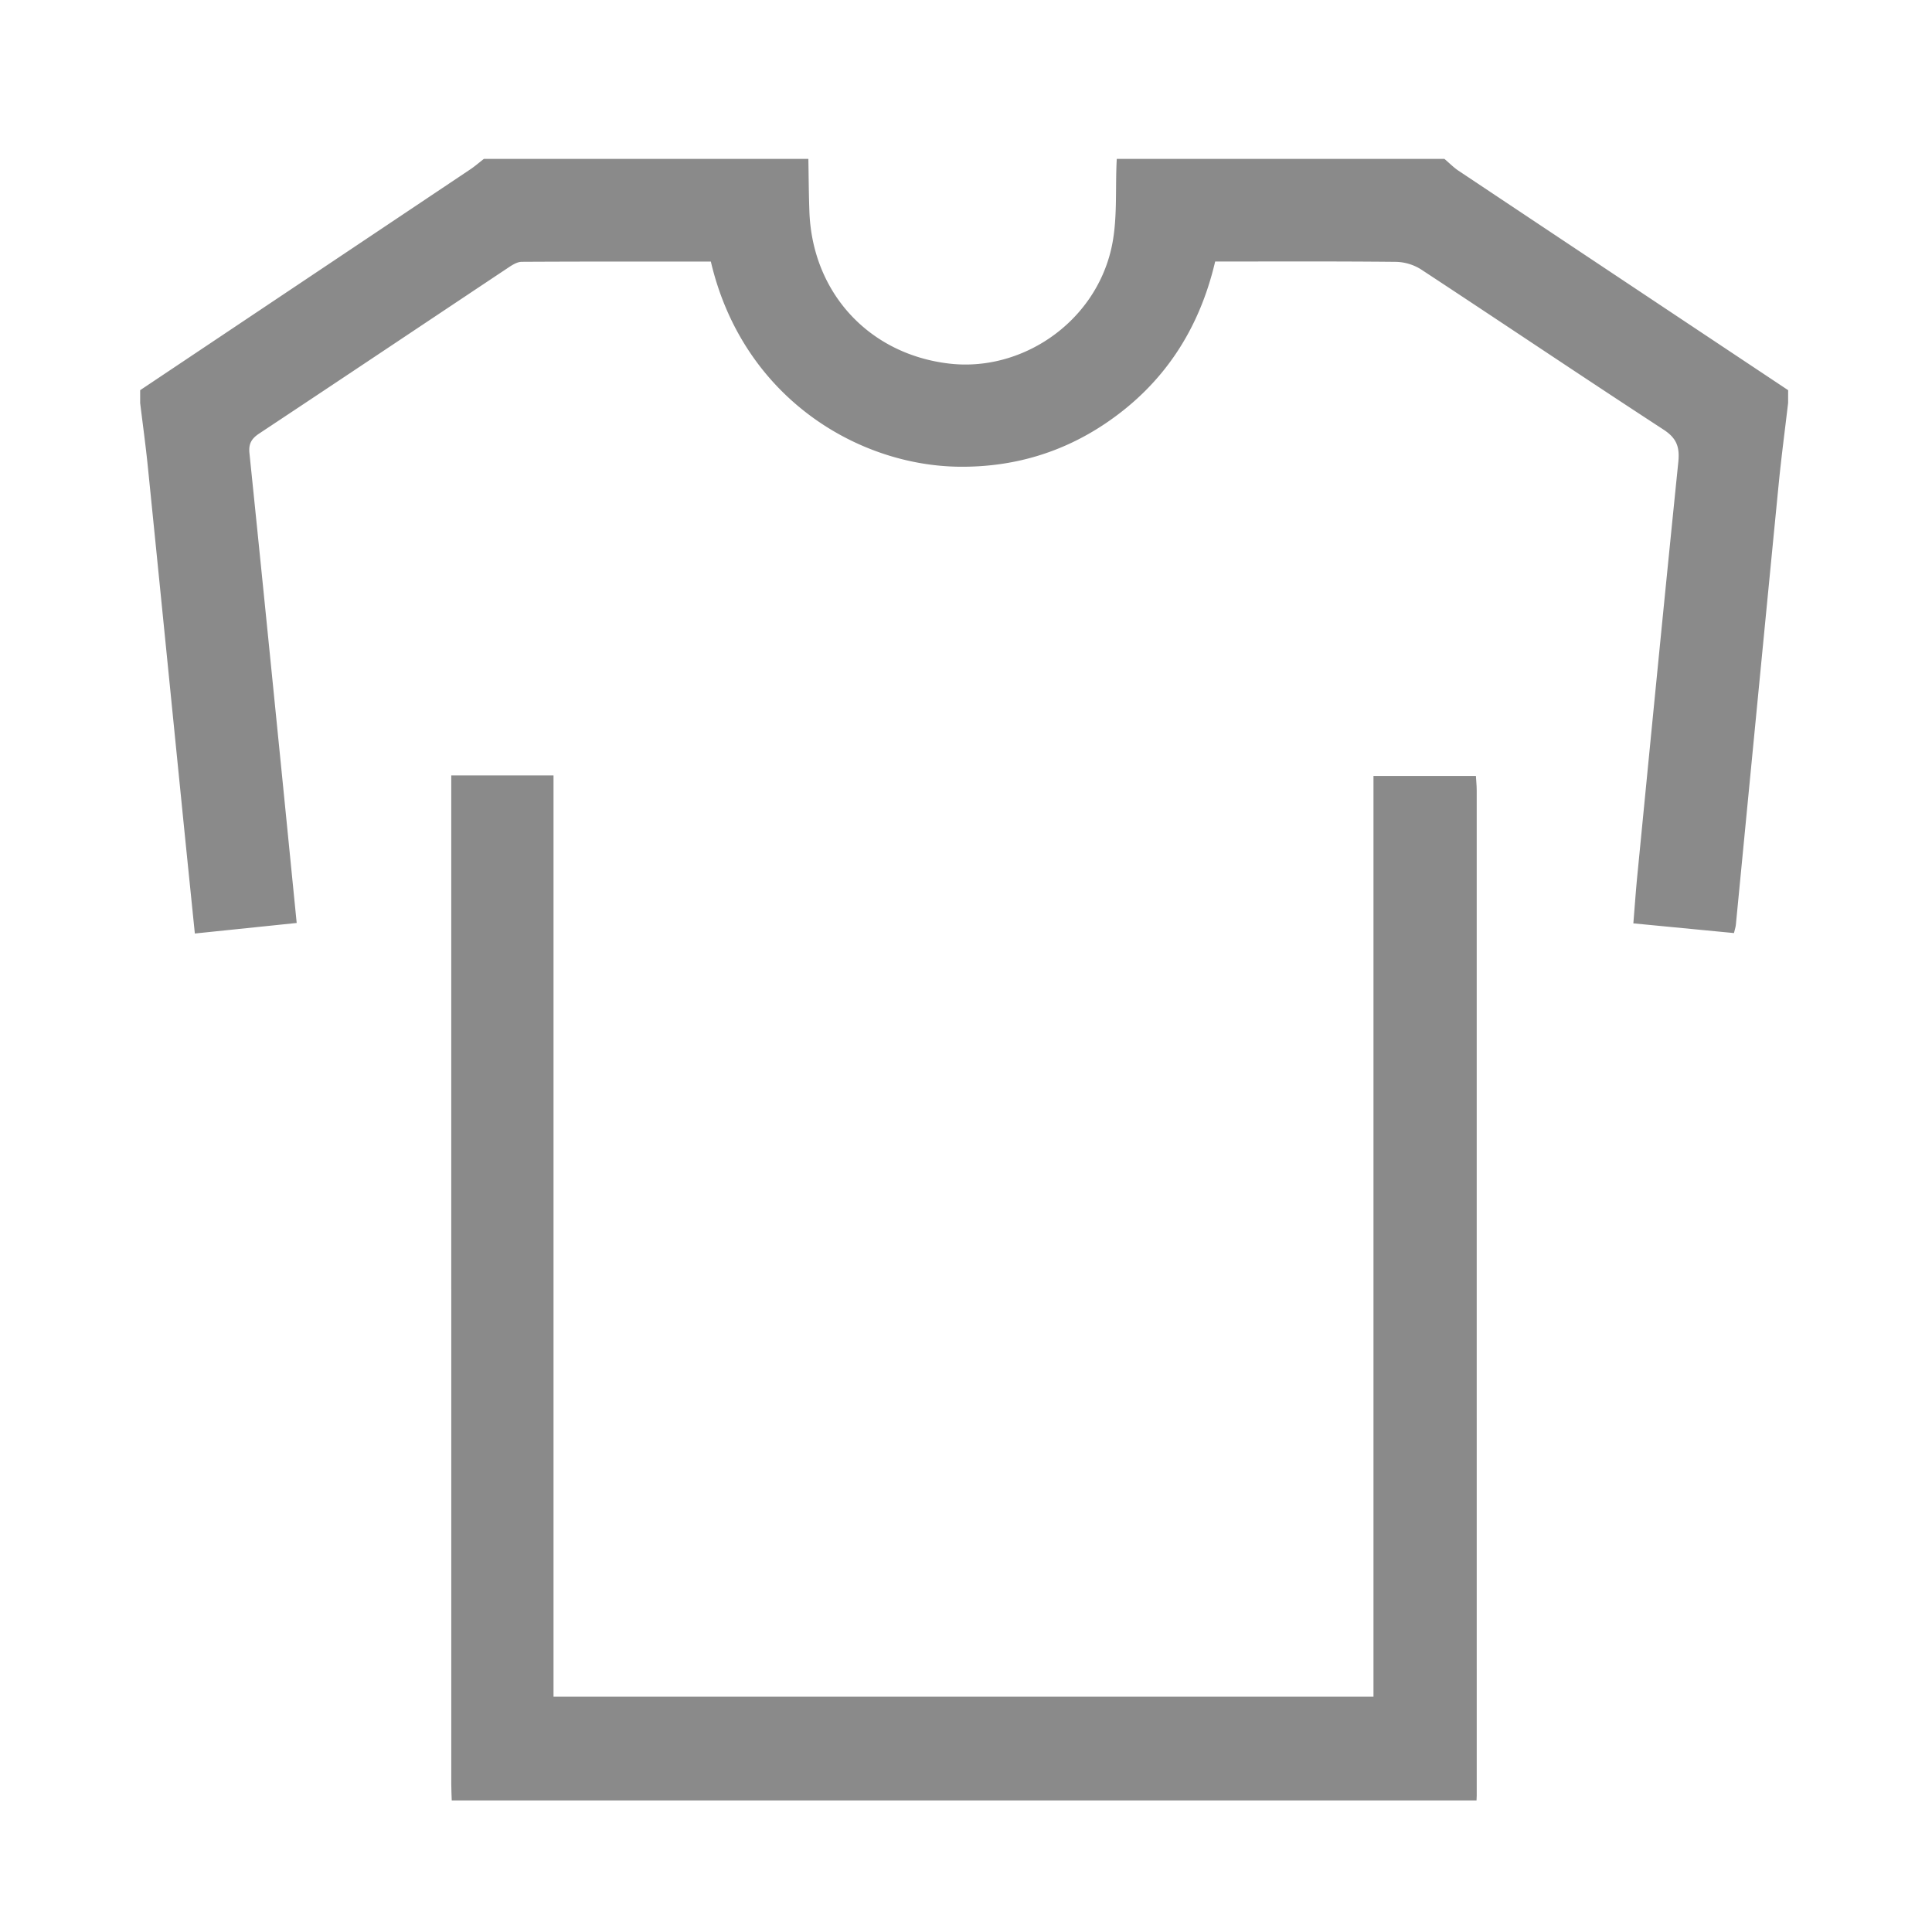 <?xml version="1.0" standalone="no"?><!DOCTYPE svg PUBLIC "-//W3C//DTD SVG 1.1//EN" "http://www.w3.org/Graphics/SVG/1.1/DTD/svg11.dtd"><svg t="1495376825607" class="icon" style="" viewBox="0 0 1024 1024" version="1.1" xmlns="http://www.w3.org/2000/svg" p-id="1025" xmlns:xlink="http://www.w3.org/1999/xlink" width="28" height="28"><defs><style type="text/css"></style></defs><path d="M947.735 213.585c-1.676 14.278-3.572 28.544-4.98 42.845-7.633 77.905-15.151 155.811-22.714 233.716-0.105 1.105-0.465 2.176-0.989 4.399l-53.341-5.143c0.733-8.89 1.315-17.501 2.176-26.112 7.121-72.82 14.231-145.641 21.655-218.426 0.791-7.936-0.838-12.637-7.948-17.233-42.996-28.009-85.574-56.704-128.465-84.876a26.065 26.065 0 0 0-13.289-3.968c-31.744-0.326-63.476-0.175-95.779-0.175-8.506 36.329-27.52 65.257-58.333 85.946-23.284 15.628-49.14 23.063-77.091 22.819-54.144-0.489-115.037-36.876-131.875-108.742-33.315 0-66.769-0.058-100.224 0.128-2.292 0.012-4.794 1.524-6.831 2.886-44.137 29.382-88.204 58.892-132.399 88.18-4.084 2.7-5.597 5.481-5.097 10.345 5.492 53.318 10.833 106.647 16.175 159.988 2.944 29.324 5.841 58.671 8.867 89.03l-53.981 5.585c-2.327-22.912-4.608-45.114-6.831-67.328-6.039-60.102-12.02-120.204-18.106-180.294-1.14-11.206-2.688-22.377-4.049-33.548v-6.807c58.31-38.993 116.62-77.975 174.918-116.992 2.537-1.699 4.852-3.735 7.273-5.597H428.451c0.163 9.332 0.209 18.665 0.547 27.985 1.571 42.938 31.511 75.485 73.984 80.5 37.981 4.492 76.195-20.969 85.725-59.648 3.852-15.593 2.292-32.512 3.2-48.826h173.673c2.513 2.118 4.806 4.503 7.517 6.307 58.205 38.796 116.422 77.533 174.662 116.282-0.023 2.223-0.023 4.492-0.023 6.772z" fill="#8a8a8a" p-id="1026"></path><path d="M239.43 954.252c-0.081-2.839-0.244-5.667-0.244-8.495l-0.012-524.369v-10.403h54.202v488.297H727.971V411.276h54.295c0.14 2.595 0.419 5.073 0.419 7.552 0.023 177.629 0.012 355.258 0.012 532.864 0 0.849-0.07 1.699-0.105 2.56H239.43z" fill="#8a8a8a" p-id="1027"></path></svg>